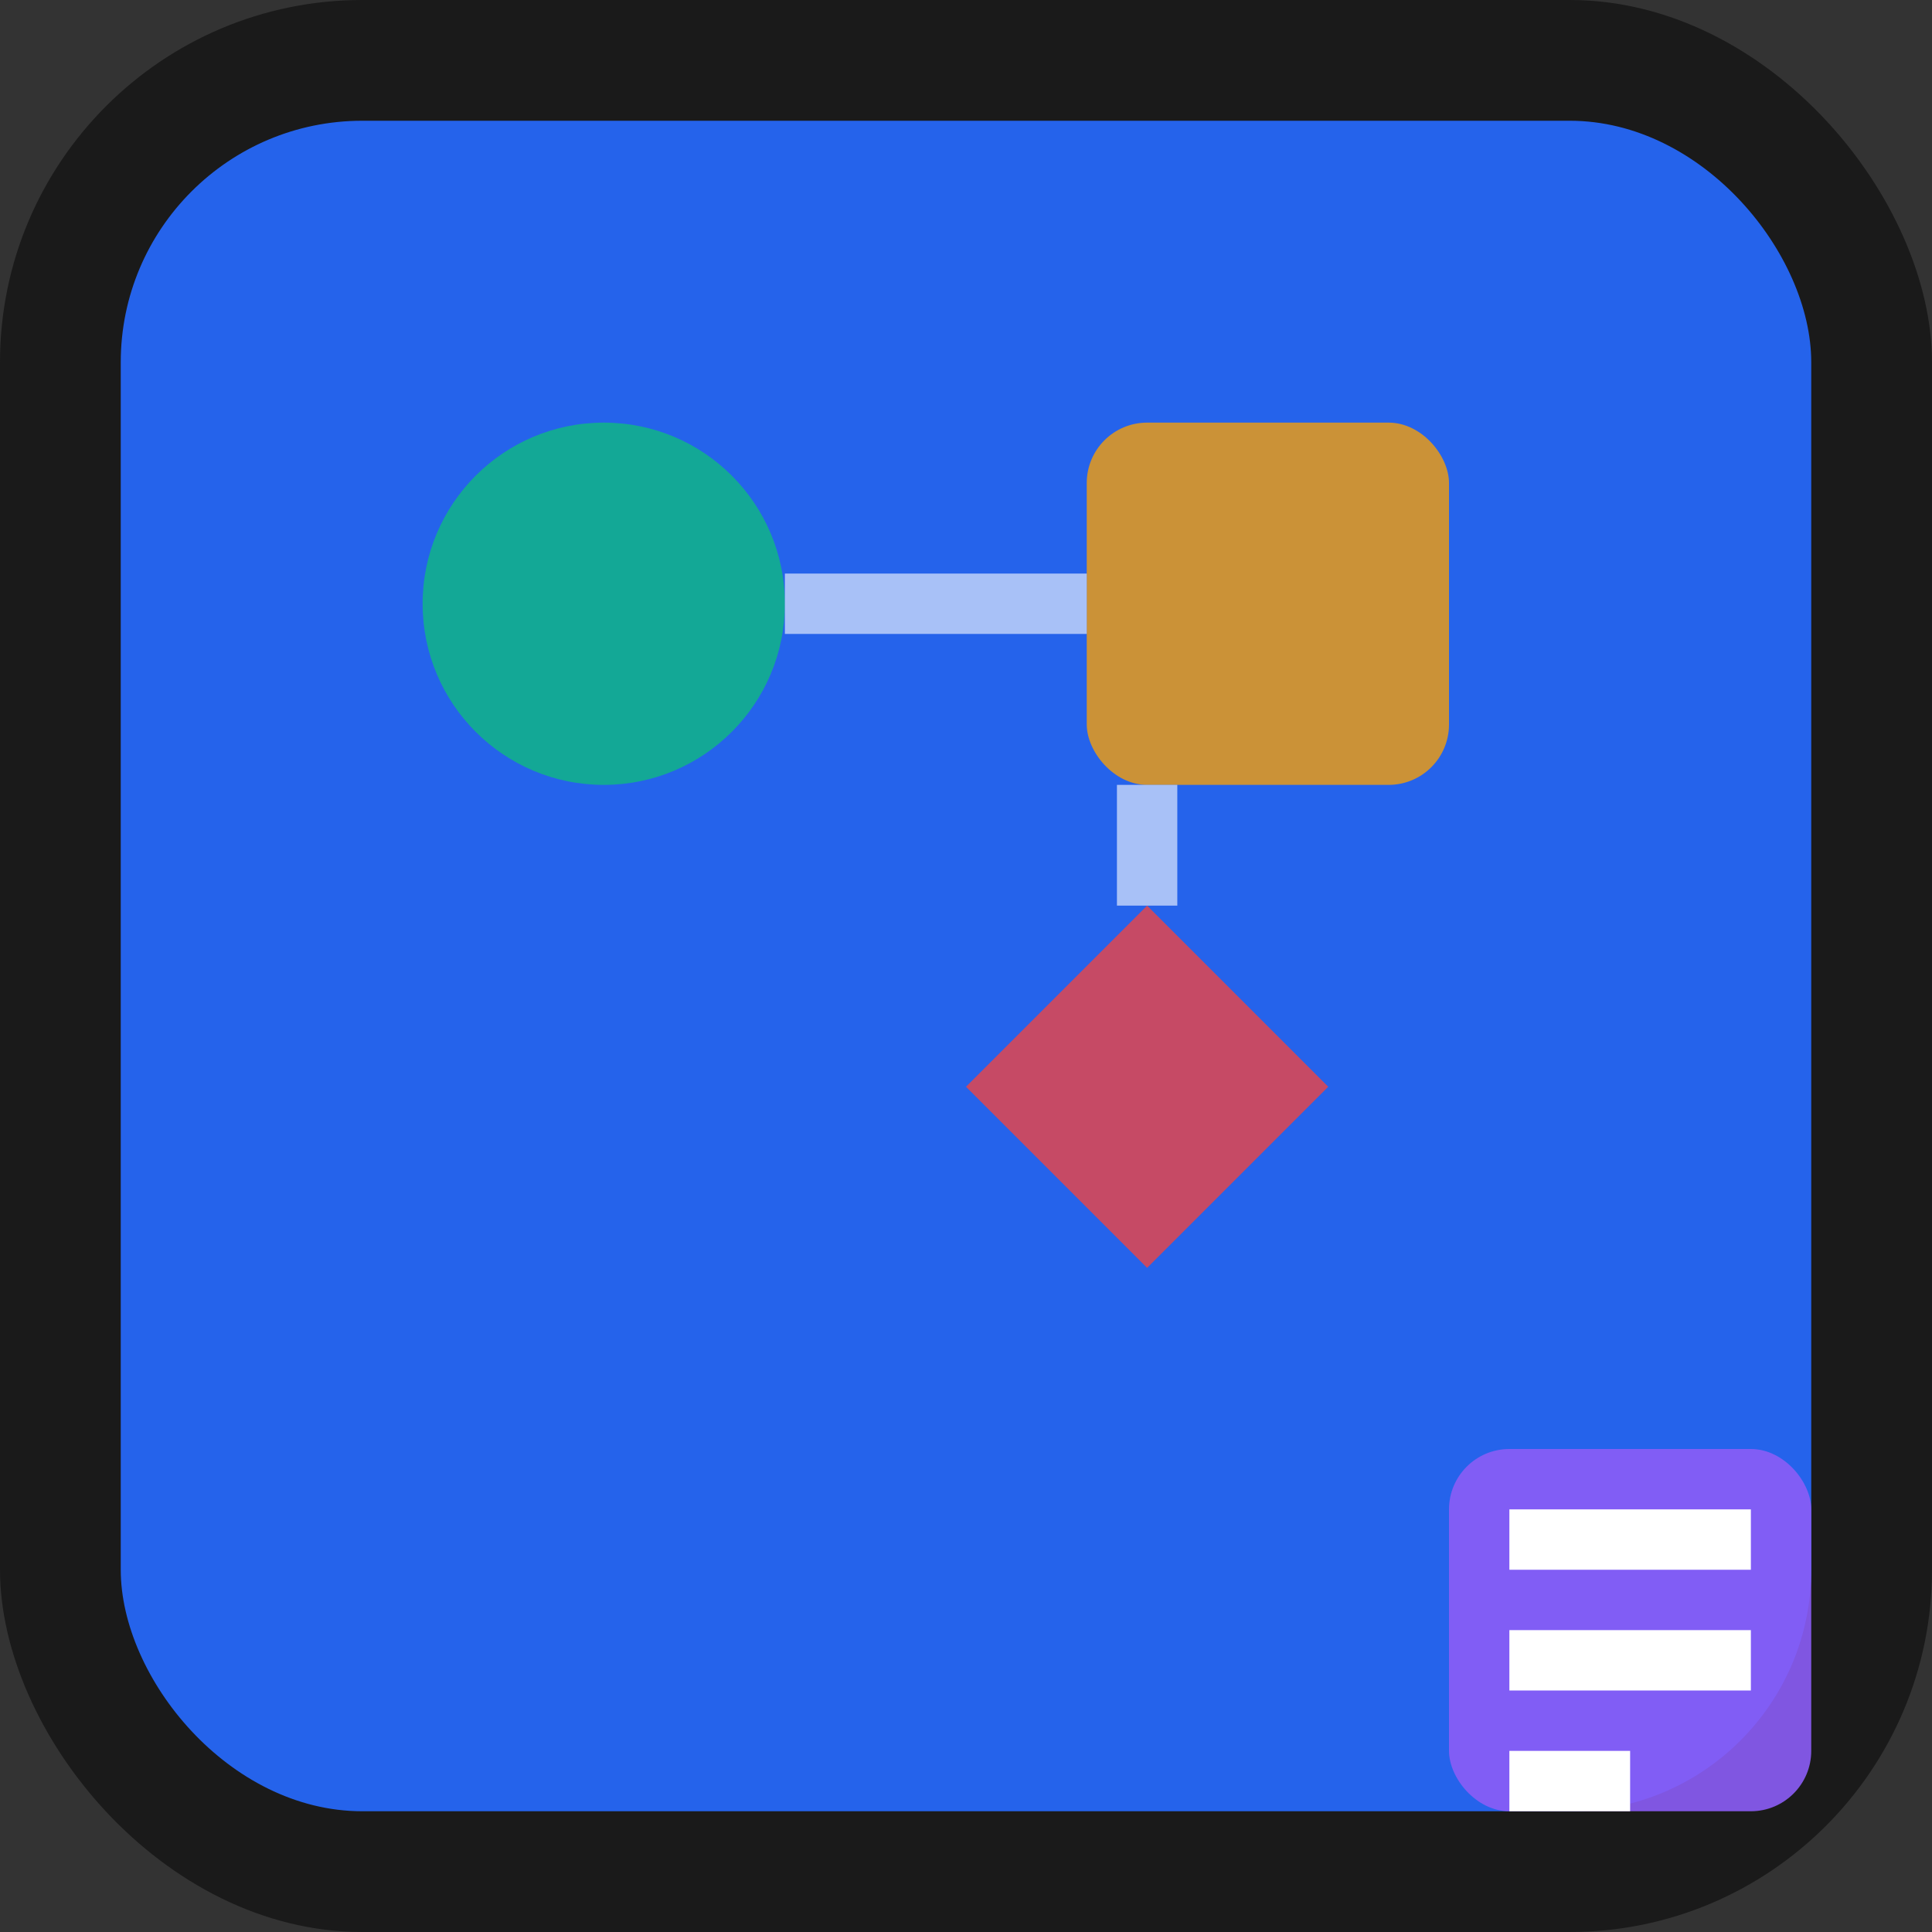 <svg width="16" height="16" viewBox="0 0 16 16" fill="none" xmlns="http://www.w3.org/2000/svg">
  <rect x="0" y="0" width="16" height="16" fill="#333333" stroke="none"/>
  <rect width="16" height="16" rx="3" fill="#1a1a1a"/>
  <rect x="1" y="1" width="14" height="14" rx="2" fill="#2563eb"/>
  
  <!-- AI工具图标组合 -->
  <g transform="translate(2, 2)">
    <!-- ChatGPT风格圆形 -->
    <circle cx="3" cy="3" r="1.5" fill="#10b981" opacity="0.8"/>
    <!-- Claude风格方形 -->
    <rect x="7" y="1.5" width="3" height="3" rx="0.5" fill="#f59e0b" opacity="0.8"/>
    <!-- Gemini风格菱形 -->
    <path d="M6 7 L7.5 5.5 L9 7 L7.5 8.5 Z" fill="#ef4444" opacity="0.8"/>
    <!-- 连接线 -->
    <path d="M4.5 3 L7 3 M7.5 4.5 L7.5 5.5" stroke="#ffffff" stroke-width="0.5" opacity="0.6"/>
  </g>
  
  <!-- 分组标识 -->
  <rect x="12" y="12" width="3" height="3" rx="0.5" fill="#8b5cf6" opacity="0.9"/>
  <rect x="12.5" y="12.5" width="2" height="0.5" fill="#ffffff"/>
  <rect x="12.5" y="13.5" width="2" height="0.5" fill="#ffffff"/>
  <rect x="12.5" y="14.5" width="1" height="0.5" fill="#ffffff"/>
</svg>